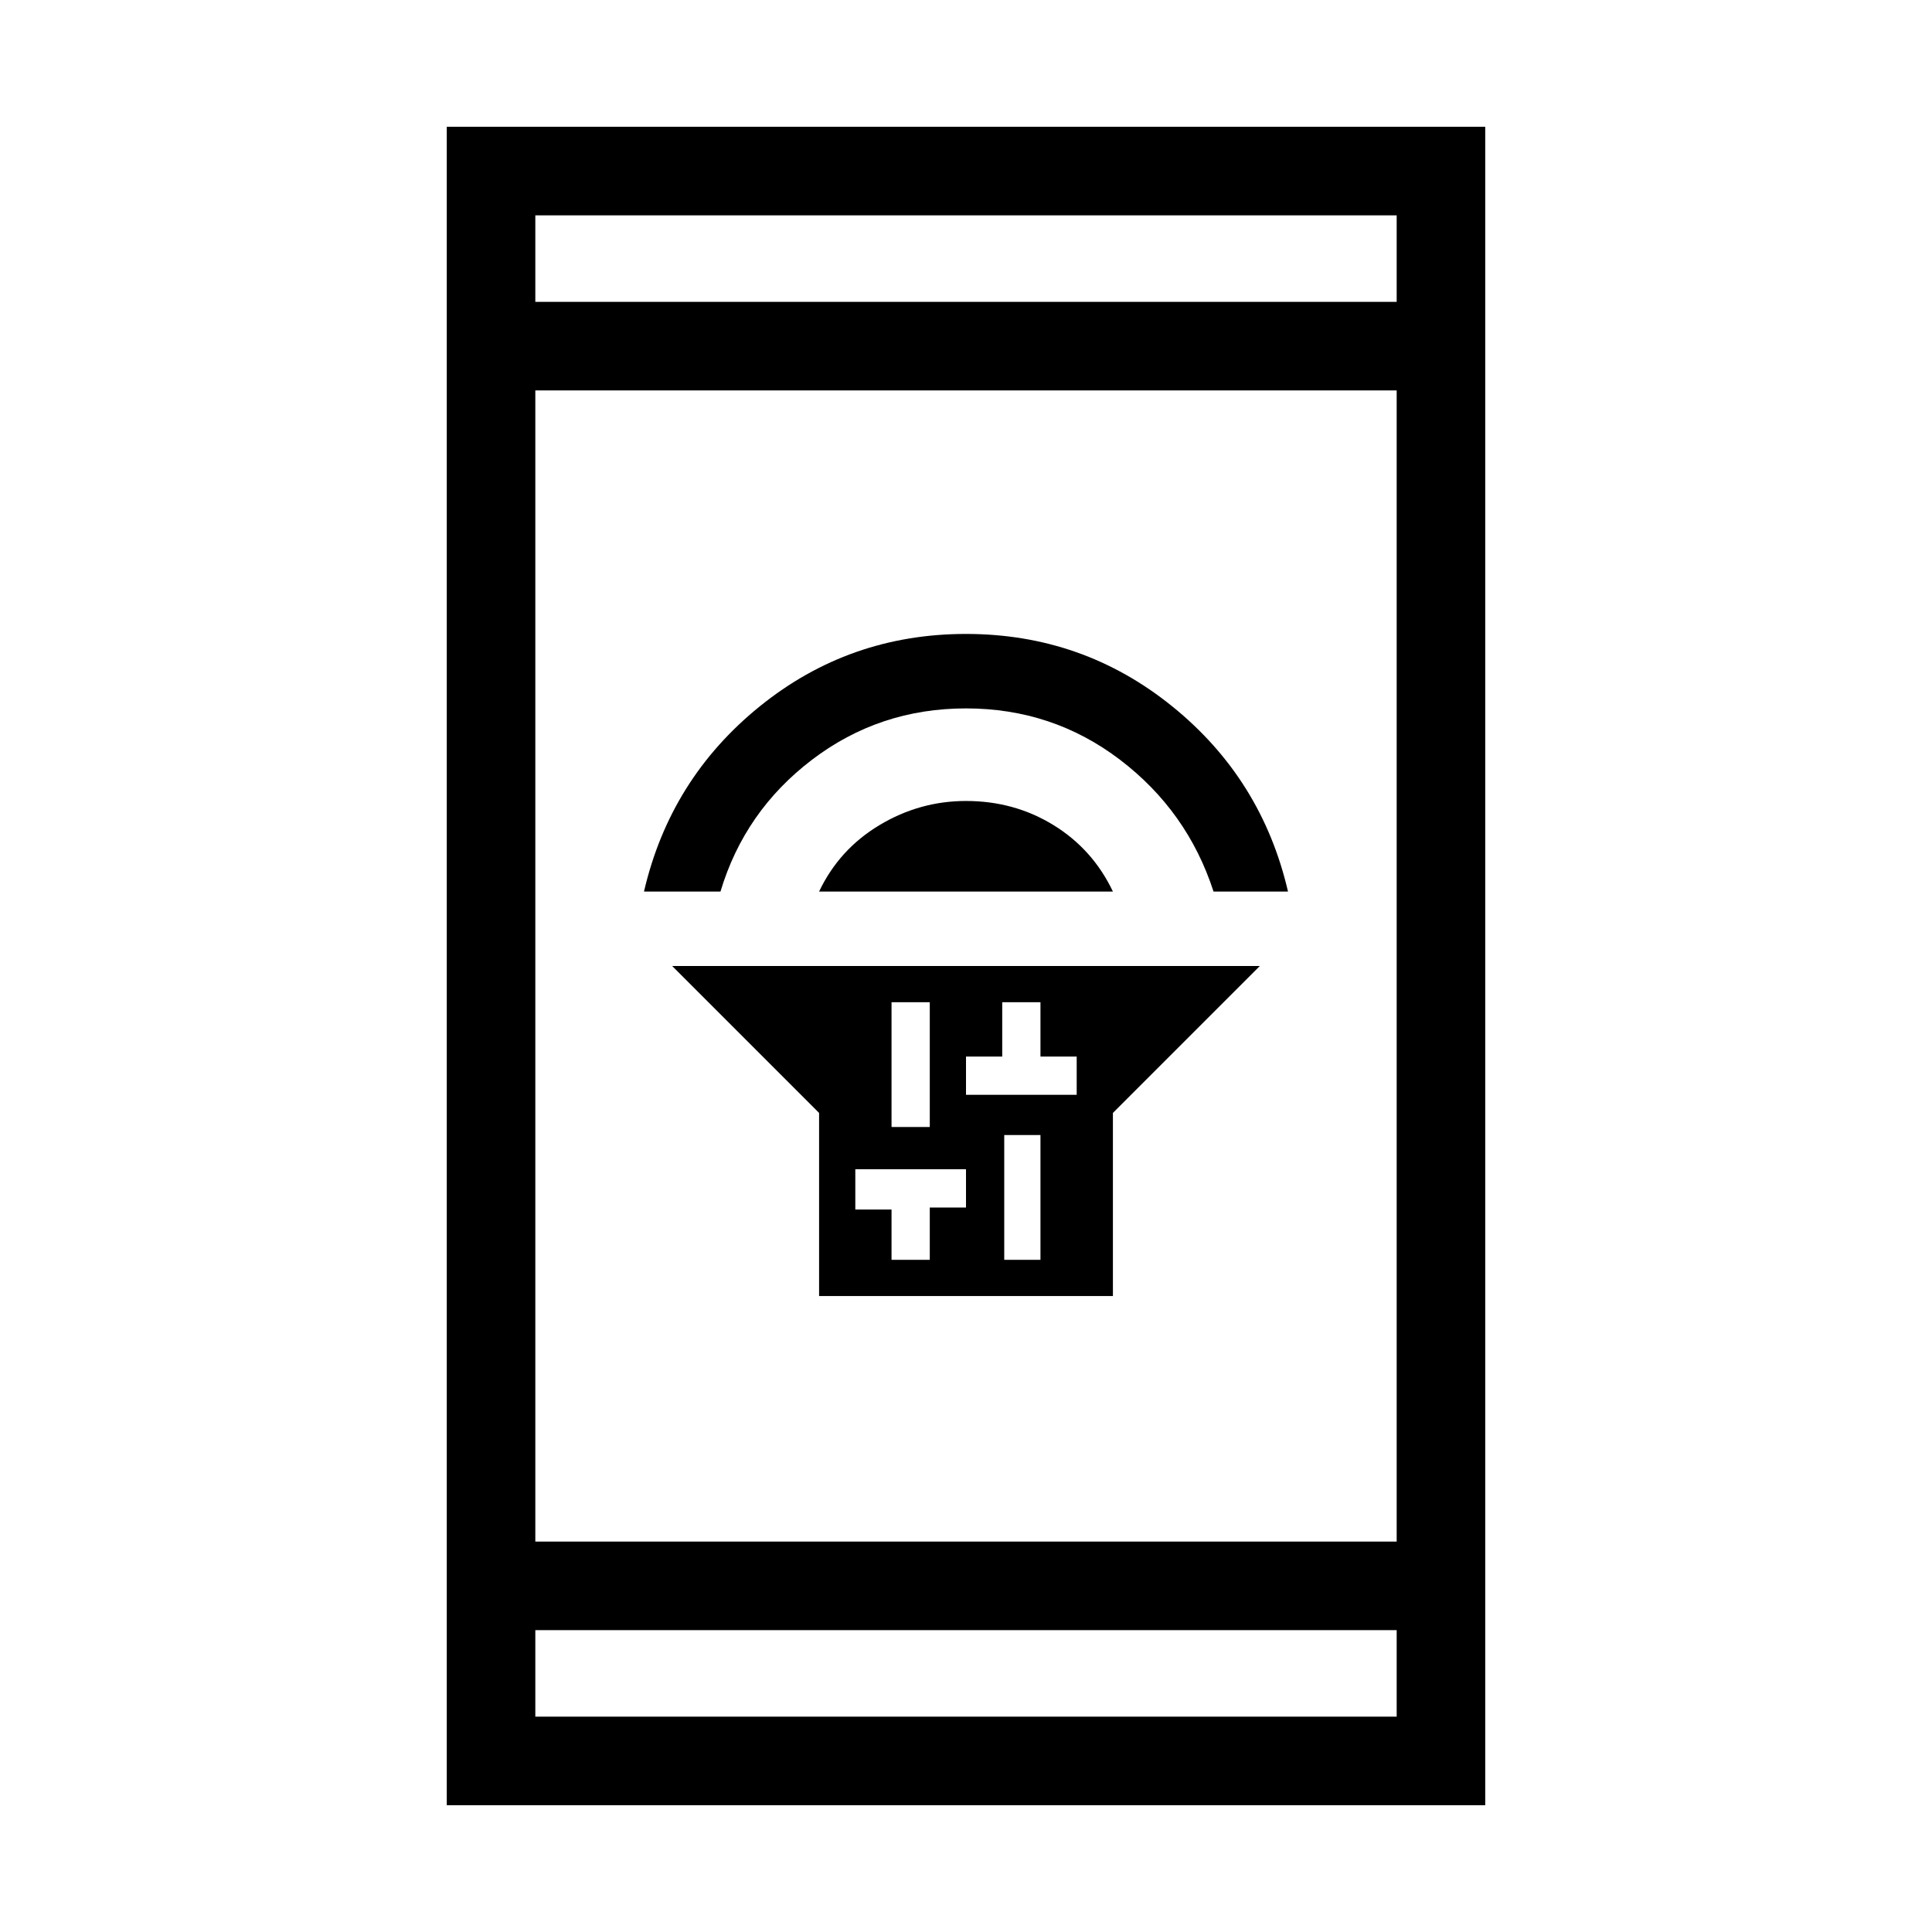 <svg xmlns="http://www.w3.org/2000/svg" height="48" width="48"><path d="M20.35 32.2V27.65L16.7 24H31.3L27.65 27.65V32.2ZM24.95 31.3H25.85V28.2H24.95ZM24 27.2H24.9H25.85H26.75V26.25H25.85V24.9H24.9V26.25H24ZM22.15 28H23.1V24.9H22.15ZM22.15 31.3H23.1V30H24V29.05H23.1H22.15H21.25V30.05H22.15ZM20.35 22.15Q20.85 21.1 21.85 20.5Q22.85 19.9 24 19.9Q25.2 19.9 26.175 20.5Q27.15 21.1 27.65 22.15ZM16 22.15Q16.65 19.35 18.875 17.55Q21.1 15.75 24 15.75Q26.9 15.75 29.125 17.55Q31.35 19.35 32 22.15H30.15Q29.5 20.15 27.825 18.875Q26.15 17.6 24 17.6Q21.85 17.6 20.175 18.875Q18.5 20.15 17.9 22.15ZM11.1 44.85V3.15H36.9V44.85ZM13.3 38.3H34.7V9.7H13.3ZM13.3 42.65H34.7V40.5H13.3ZM13.3 7.5H34.7V5.35H13.3ZM13.3 7.5V5.35V7.5ZM13.3 42.65V40.5V42.65Z"/></svg>